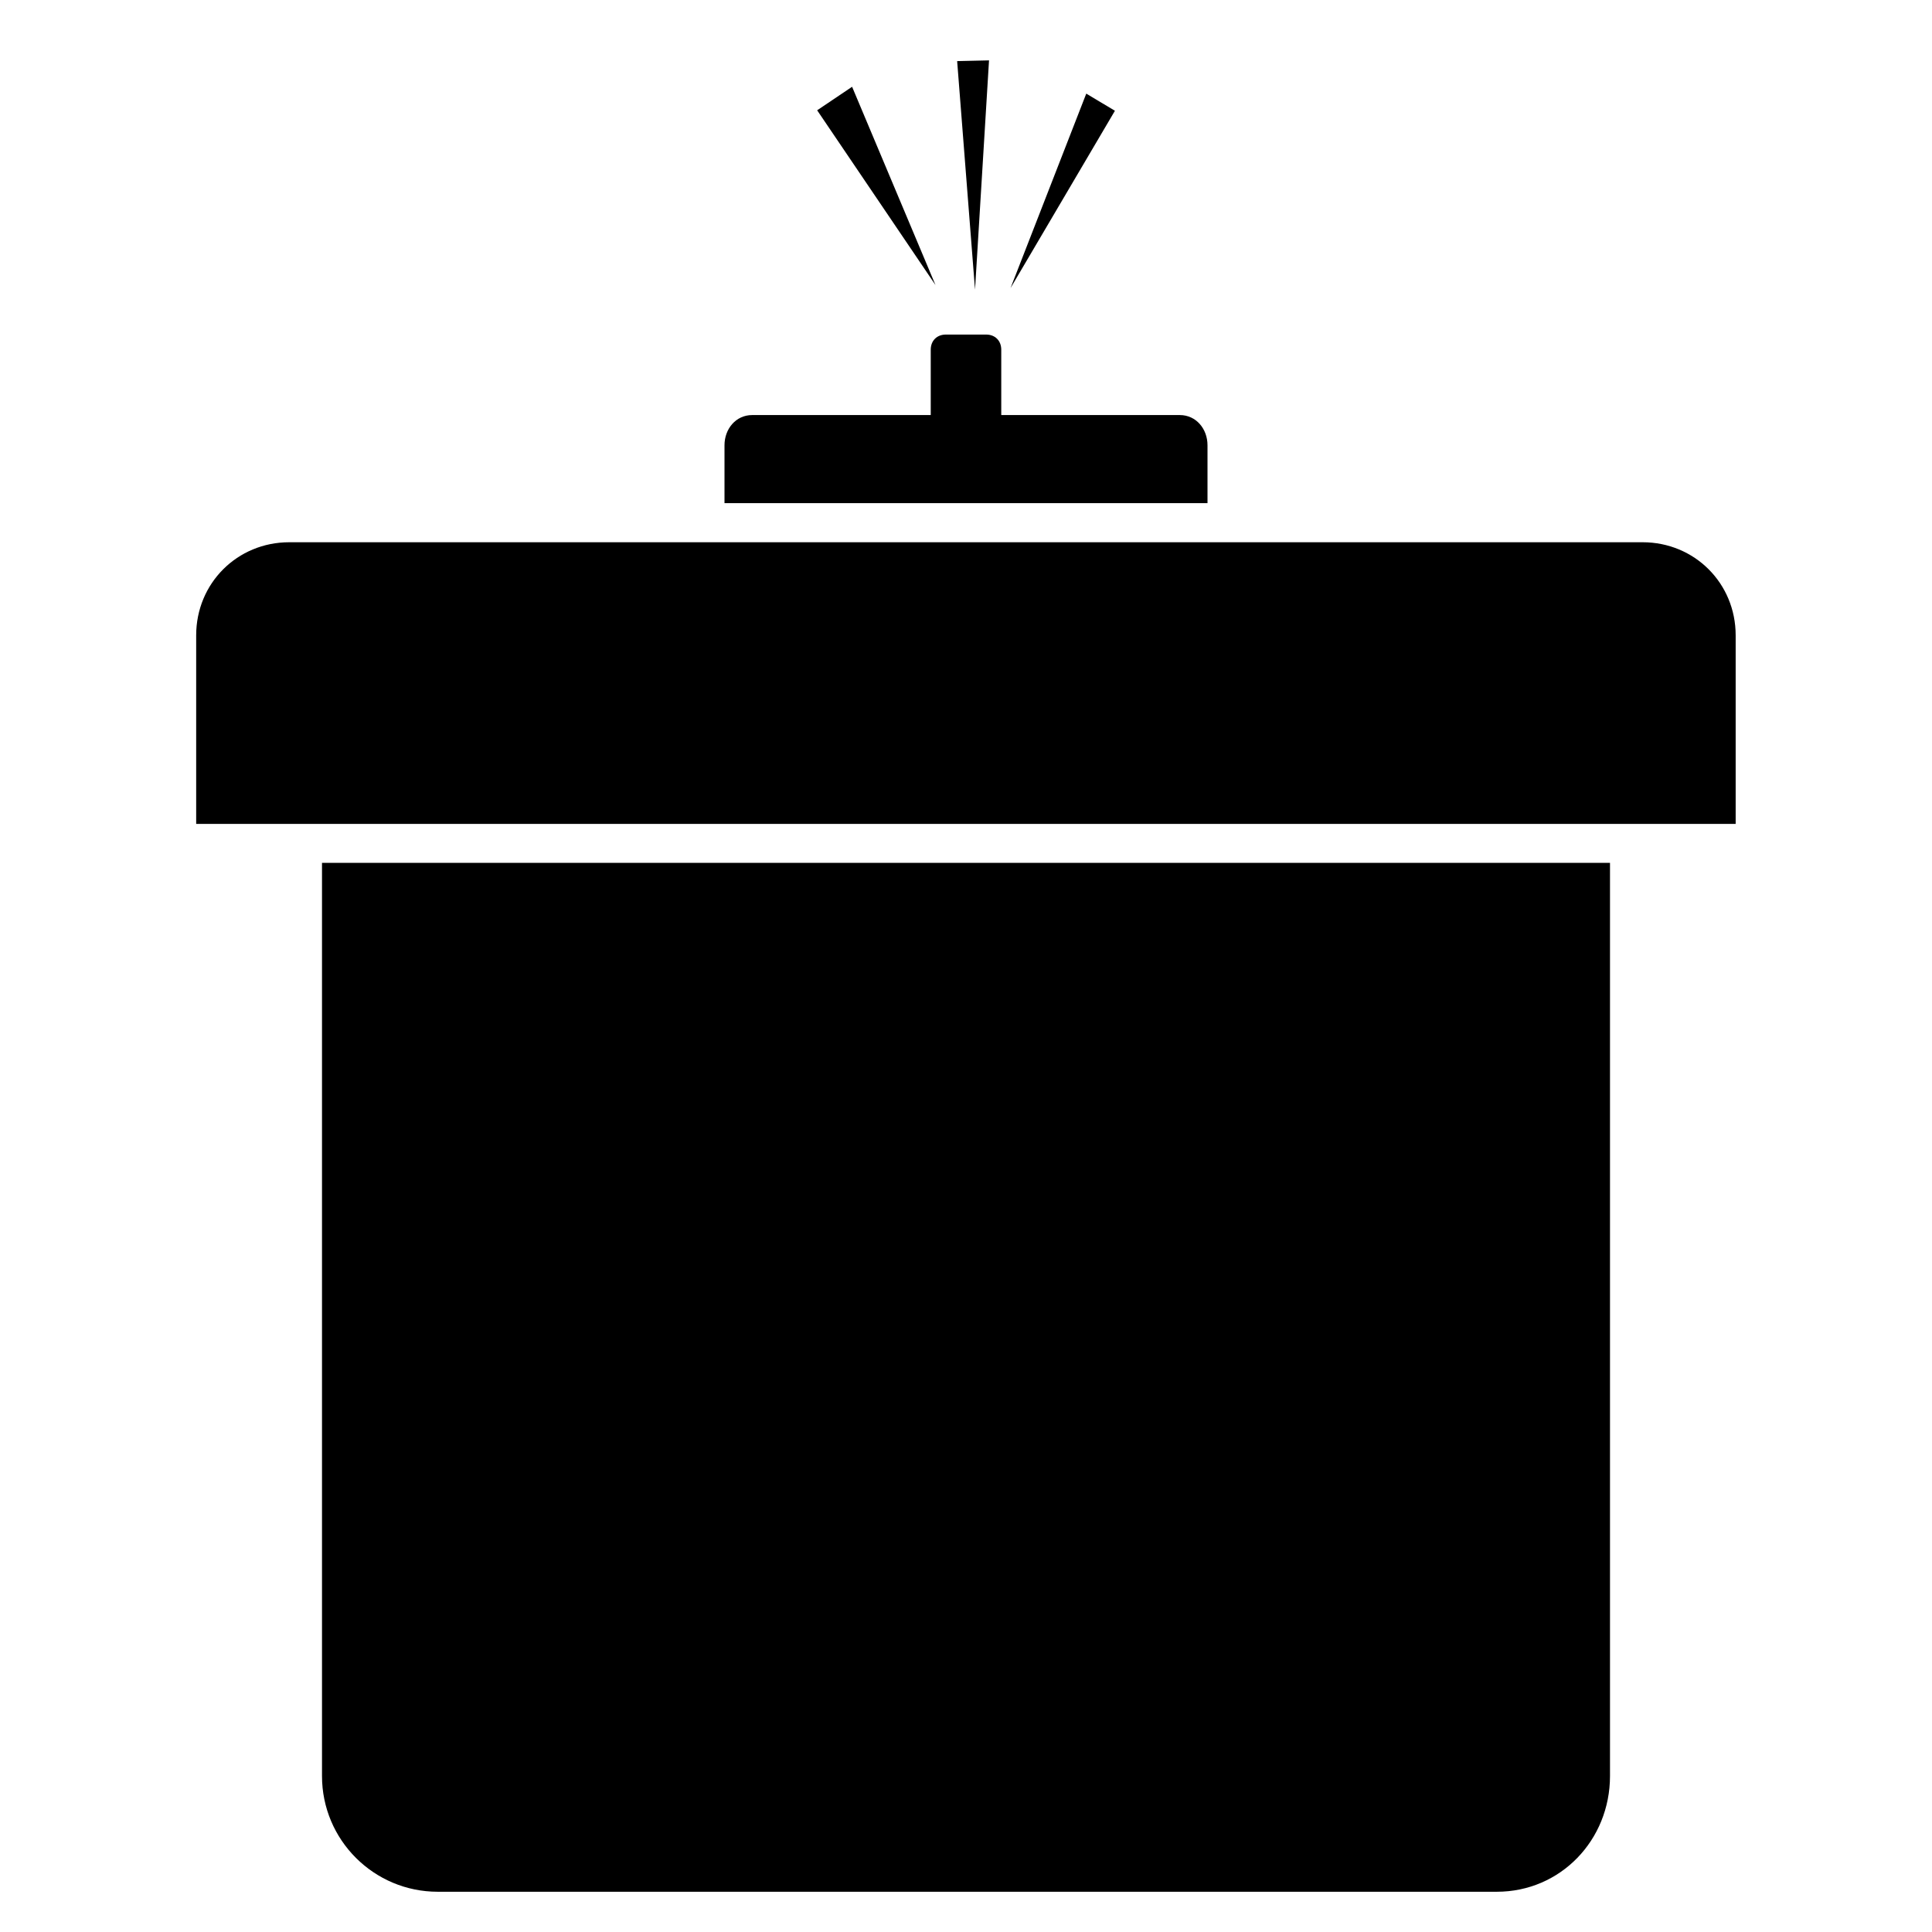 <?xml version="1.0" encoding="UTF-8" standalone="no"?>
<!-- Created with Inkscape (http://www.inkscape.org/) -->

<svg
   xmlns:dc="http://purl.org/dc/elements/1.1/"
   xmlns:cc="http://creativecommons.org/ns#"
   xmlns:rdf="http://www.w3.org/1999/02/22-rdf-syntax-ns#"
   xmlns:svg="http://www.w3.org/2000/svg"
   xmlns="http://www.w3.org/2000/svg"
   xmlns:sodipodi="http://sodipodi.sourceforge.net/DTD/sodipodi-0.dtd"
   xmlns:inkscape="http://www.inkscape.org/namespaces/inkscape"
   width="24"
   height="24"
   id="svg2"
   version="1.1"
   inkscape:version="0.48.4 r9939"
   sodipodi:docname="ic_type_of_dish_24dp.svg"
   inkscape:export-filename="/home/nessa/Proyectos/serenity-app/AmuseApp/app/src/main/res/drawable-xxxhdpi/ic_type_of_dish_24dp.png"
   inkscape:export-xdpi="360"
   inkscape:export-ydpi="360">
  <defs
     id="defs4">
    <inkscape:perspective
       sodipodi:type="inkscape:persp3d"
       inkscape:vp_x="0 : 12 : 1"
       inkscape:vp_y="0 : 1000 : 0"
       inkscape:vp_z="24 : 12 : 1"
       inkscape:persp3d-origin="12 : 8 : 1"
       id="perspective2983" />
  </defs>
  <sodipodi:namedview
     id="base"
     pagecolor="#ffffff"
     bordercolor="#666666"
     borderopacity="1.0"
     inkscape:pageopacity="0.0"
     inkscape:pageshadow="2"
     inkscape:zoom="15.839192"
     inkscape:cx="11.145787"
     inkscape:cy="16.430075"
     inkscape:document-units="px"
     inkscape:current-layer="layer1"
     showgrid="false"
     fit-margin-top="0"
     fit-margin-left="0"
     fit-margin-right="0"
     fit-margin-bottom="0"
     inkscape:window-width="1366"
     inkscape:window-height="702"
     inkscape:window-x="0"
     inkscape:window-y="27"
     inkscape:window-maximized="1"
     showguides="true"
     inkscape:guide-bbox="true" />
  <g
     inkscape:label="Capa 1"
     inkscape:groupmode="layer"
     id="layer1"
     transform="translate(-706.286,-722.791)">
    <path
       style="fill:#000000;fill-opacity:1;stroke:none"
       d="M 4 10.719 L 4 10.938 L 4 21.344 L 4 22.062 C 4 22.858 4.645 23.5 5.438 23.5 L 18.594 23.5 C 19.386 23.5 20 22.858 20 22.062 L 20 21.344 L 20 10.938 L 20 10.719 L 4 10.719 z "
       transform="translate(706.286,722.791)"
       id="rect2999" />
    <path
       style="fill:#000000;fill-opacity:1;stroke:none"
       d="m 709.879,729.527 c -0.646,0 -1.156,0.51 -1.156,1.156 l 0,0.375 0,0.812 0,1.156 1.156,0 16.812,0 1.156,0 0,-1.156 0,-0.812 0,-0.375 c 0,-0.646 -0.51,-1.156 -1.156,-1.156 l -16.812,0 z"
       id="rect3008"
       inkscape:connector-curvature="0" />
    <path
       style="fill:#000000;fill-opacity:1;stroke:none"
       d="M 11.75 4.156 C 11.639 4.156 11.562 4.232 11.562 4.344 L 11.562 5.156 L 9.344 5.156 C 9.141 5.156 9 5.328 9 5.531 L 9 5.625 L 9 5.875 L 9 6.25 L 9.344 6.25 L 14.656 6.25 L 15 6.25 L 15 5.875 L 15 5.625 L 15 5.531 C 15 5.328 14.859 5.156 14.656 5.156 L 12.438 5.156 L 12.438 4.344 C 12.438 4.232 12.361 4.156 12.25 4.156 L 11.75 4.156 z "
       transform="translate(706.286,722.791)"
       id="path3013" />
    <g
       id="g3806"
       transform="translate(0.089,0.442)"
       style="fill:#000000">
      <path
         sodipodi:nodetypes="cccc"
         inkscape:connector-curvature="0"
         id="path3032"
         d="m 717.818,725.89 -1.036,-2.463 -0.434,0.292 z"
         style="fill:#000000;fill-opacity:1;stroke:none" />
      <path
         sodipodi:nodetypes="cccc"
         inkscape:connector-curvature="0"
         id="path3802"
         d="m 718.309,725.947 -0.222,-2.839 0.396,-0.009 z"
         style="fill:#000000;fill-opacity:1;stroke:none" />
      <path
         sodipodi:nodetypes="cccc"
         style="fill:#000000;fill-opacity:1;stroke:none"
         d="m 718.75,725.928 0.941,-2.416 0.356,0.213 z"
         id="path3804"
         inkscape:connector-curvature="0" />
    </g>
  </g>
</svg>
